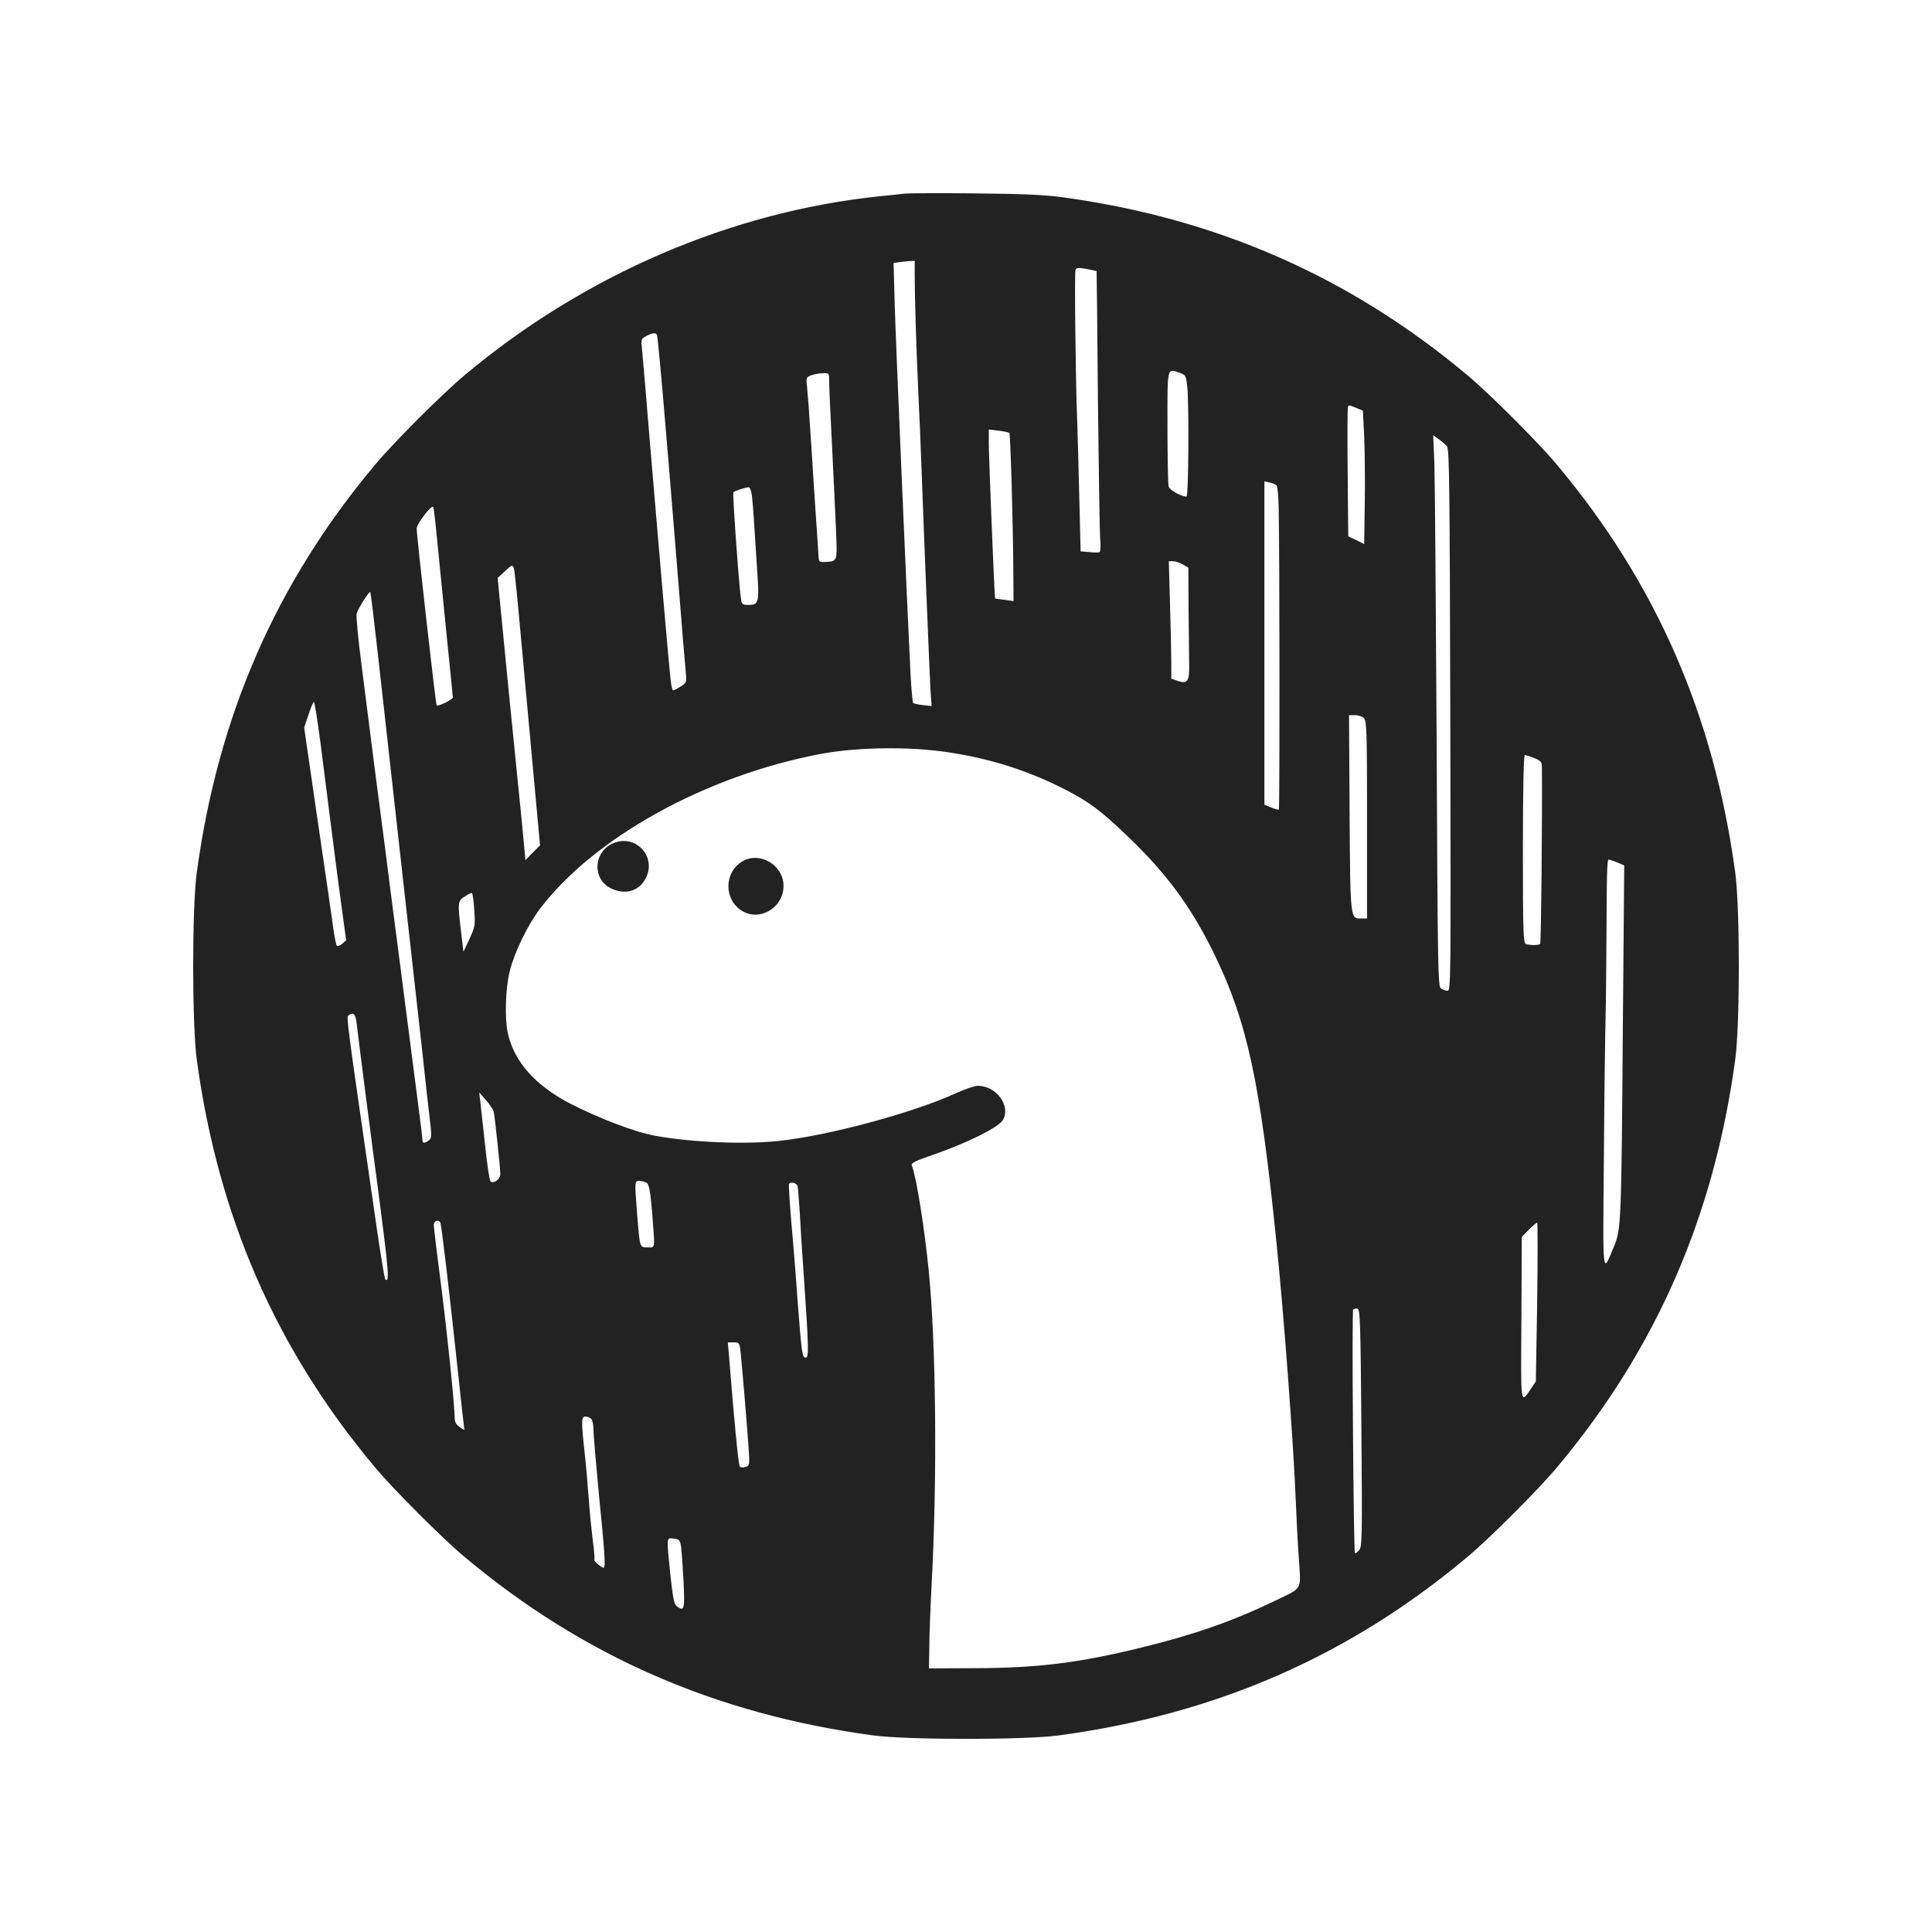 <svg   viewBox="0 0 40 40" fill="none" xmlns="http://www.w3.org/2000/svg">
<path d="M18.741 4.008C18.666 4.016 18.426 4.044 18.209 4.063C15.132 4.386 12.102 5.689 9.63 7.759C9.174 8.136 8.135 9.175 7.757 9.632C5.711 12.076 4.515 14.819 4.074 18.065C3.975 18.785 3.975 21.217 4.074 21.938C4.515 25.184 5.711 27.927 7.757 30.371C8.135 30.827 9.174 31.866 9.63 32.244C12.074 34.29 14.817 35.487 18.064 35.928C18.784 36.026 21.216 36.026 21.936 35.928C25.183 35.487 27.926 34.29 30.37 32.244C30.826 31.866 31.865 30.827 32.243 30.371C34.289 27.927 35.486 25.184 35.926 21.938C36.025 21.217 36.025 18.785 35.926 18.065C35.486 14.819 34.289 12.076 32.243 9.632C31.865 9.175 30.826 8.136 30.37 7.759C27.934 5.72 25.163 4.508 21.96 4.079C21.613 4.032 21.11 4.012 20.177 4.004C19.465 3.996 18.816 4 18.741 4.008V4.008ZM18.938 5.708C18.938 6.169 18.969 7.168 19.012 8.117C19.036 8.581 19.063 9.246 19.075 9.592C19.119 10.82 19.248 14.043 19.268 14.331L19.288 14.618L19.111 14.598C19.012 14.59 18.922 14.567 18.906 14.555C18.894 14.539 18.867 14.268 18.851 13.949C18.78 12.548 18.548 7.113 18.524 6.318L18.501 5.445L18.611 5.429C18.67 5.421 18.768 5.409 18.831 5.405L18.938 5.401V5.708ZM22.704 5.614C22.707 5.618 22.719 6.806 22.731 8.254C22.747 9.707 22.767 11.009 22.778 11.151C22.79 11.296 22.786 11.422 22.767 11.43C22.751 11.442 22.652 11.442 22.554 11.43L22.373 11.415L22.345 10.269C22.33 9.636 22.31 8.935 22.302 8.707C22.271 8.01 22.243 5.645 22.267 5.586C22.282 5.543 22.326 5.539 22.491 5.567C22.605 5.59 22.7 5.61 22.704 5.614V5.614ZM13.601 6.932C13.625 6.968 13.81 9.136 14.038 11.973C14.113 12.937 14.188 13.819 14.199 13.929C14.219 14.13 14.215 14.138 14.089 14.216C14.018 14.26 13.947 14.295 13.932 14.295C13.92 14.295 13.896 14.193 13.884 14.067C13.829 13.555 13.617 11.084 13.467 9.297C13.381 8.247 13.302 7.306 13.29 7.204C13.271 7.031 13.274 7.015 13.377 6.96C13.503 6.893 13.574 6.881 13.601 6.932V6.932ZM24.435 7.723C24.545 7.762 24.557 7.782 24.581 8.006C24.62 8.4 24.608 10.281 24.565 10.281C24.451 10.281 24.215 10.147 24.195 10.072C24.183 10.025 24.171 9.466 24.171 8.833C24.171 7.554 24.156 7.629 24.435 7.723V7.723ZM17.167 7.908C17.167 8.014 17.194 8.601 17.226 9.219C17.257 9.836 17.293 10.62 17.308 10.958C17.336 11.643 17.344 11.619 17.08 11.635C16.95 11.639 16.95 11.639 16.942 11.442C16.934 11.332 16.915 10.989 16.891 10.675C16.871 10.36 16.824 9.679 16.793 9.16C16.761 8.64 16.722 8.125 16.71 8.014C16.686 7.818 16.69 7.81 16.797 7.77C16.86 7.747 16.97 7.727 17.041 7.727C17.167 7.723 17.167 7.723 17.167 7.908V7.908ZM28.083 8.447L28.217 8.502L28.244 9.03C28.256 9.317 28.264 9.939 28.256 10.407L28.244 11.265L28.079 11.182L27.914 11.104L27.902 9.797C27.894 9.077 27.898 8.467 27.906 8.439C27.922 8.38 27.922 8.38 28.083 8.447V8.447ZM20.897 8.963C20.921 8.986 20.976 10.895 20.98 11.863L20.984 12.445L20.799 12.418C20.693 12.406 20.606 12.394 20.602 12.39C20.59 12.383 20.472 9.466 20.472 9.183V8.892L20.673 8.916C20.787 8.931 20.885 8.951 20.897 8.963V8.963ZM29.96 9.242C30.008 9.297 30.015 10.159 30.027 14.913C30.039 20.371 30.039 20.513 29.968 20.513C29.925 20.513 29.866 20.489 29.83 20.462C29.771 20.418 29.764 19.942 29.744 15.279C29.728 12.453 29.708 9.888 29.697 9.577L29.673 9.01L29.787 9.093C29.854 9.14 29.929 9.207 29.96 9.242V9.242ZM26.43 10.049C26.45 10.065 26.47 10.289 26.474 10.545C26.493 11.415 26.497 16.747 26.477 16.762C26.47 16.77 26.399 16.751 26.32 16.719L26.178 16.66V9.966L26.289 9.99C26.348 10.006 26.411 10.029 26.43 10.049V10.049ZM15.569 10.269C15.581 10.376 15.6 10.616 15.612 10.812C15.624 11.005 15.652 11.446 15.675 11.788C15.722 12.481 15.714 12.524 15.49 12.524C15.372 12.524 15.356 12.512 15.341 12.394C15.301 12.162 15.164 10.226 15.183 10.194C15.203 10.167 15.408 10.096 15.502 10.088C15.525 10.084 15.557 10.167 15.569 10.269V10.269ZM9.06 11.273C9.103 11.69 9.19 12.564 9.253 13.213C9.32 13.862 9.375 14.413 9.375 14.437C9.375 14.484 9.072 14.633 9.04 14.602C9.02 14.582 8.627 11.1 8.627 10.942C8.627 10.848 8.93 10.45 8.969 10.494C8.981 10.502 9.02 10.852 9.06 11.273ZM24.49 11.686L24.604 11.753L24.608 12.603C24.612 13.067 24.62 13.587 24.62 13.756C24.628 14.11 24.585 14.169 24.372 14.094L24.25 14.051V13.713C24.25 13.524 24.238 12.977 24.223 12.493L24.199 11.619H24.29C24.337 11.619 24.427 11.651 24.49 11.686V11.686ZM10.787 13.213C10.858 13.969 10.972 15.243 11.047 16.046L11.181 17.502L11.027 17.656L10.878 17.809L10.85 17.498C10.835 17.325 10.756 16.523 10.673 15.712C10.591 14.901 10.473 13.725 10.414 13.099L10.303 11.965L10.457 11.824C10.595 11.694 10.61 11.69 10.638 11.761C10.654 11.8 10.72 12.453 10.787 13.213ZM7.84 13.689C7.926 14.464 8.155 16.526 8.351 18.27C8.548 20.013 8.733 21.694 8.769 22.008C8.8 22.323 8.855 22.799 8.887 23.071C8.942 23.531 8.942 23.563 8.879 23.61C8.784 23.681 8.745 23.673 8.745 23.59C8.745 23.555 8.71 23.256 8.666 22.933C8.595 22.394 8.477 21.481 8.214 19.431C8.159 19.017 8.052 18.195 7.978 17.601C7.899 17.006 7.785 16.121 7.722 15.633C7.659 15.145 7.553 14.311 7.486 13.772C7.415 13.236 7.372 12.76 7.383 12.709C7.411 12.603 7.643 12.233 7.667 12.257C7.675 12.268 7.753 12.91 7.84 13.689ZM6.636 15.385C6.695 15.857 6.805 16.719 6.88 17.306C6.954 17.888 7.049 18.616 7.092 18.919L7.167 19.47L7.084 19.541C7.037 19.58 6.99 19.596 6.974 19.58C6.958 19.564 6.927 19.407 6.903 19.234C6.88 19.061 6.734 18.049 6.577 16.991L6.297 15.062L6.388 14.795C6.435 14.649 6.486 14.531 6.498 14.531C6.514 14.531 6.573 14.917 6.636 15.385V15.385ZM28.241 14.87C28.296 14.925 28.303 15.169 28.303 16.975V19.017H28.193C27.953 19.017 27.957 19.076 27.942 16.841L27.93 14.807H28.056C28.122 14.807 28.209 14.834 28.241 14.87V14.87ZM19.626 15.574C20.515 15.708 21.291 15.956 22.058 16.349C22.554 16.605 22.79 16.782 23.341 17.309C24.16 18.093 24.663 18.777 25.136 19.745C25.824 21.154 26.092 22.402 26.43 25.747C26.584 27.246 26.785 29.965 26.828 31.079C26.84 31.402 26.867 31.933 26.891 32.26C26.934 32.952 26.985 32.858 26.375 33.153C25.529 33.562 24.715 33.846 23.64 34.109C22.326 34.432 21.476 34.534 20.177 34.538L19.233 34.542L19.241 34.09C19.241 33.842 19.264 33.263 19.288 32.811C19.406 30.619 19.382 27.852 19.229 26.317C19.142 25.436 18.973 24.366 18.878 24.129C18.859 24.078 18.949 24.035 19.339 23.901C20.051 23.653 20.669 23.342 20.764 23.189C20.933 22.898 20.63 22.48 20.244 22.48C20.177 22.48 19.976 22.551 19.791 22.634C18.91 23.039 17.143 23.515 16.124 23.622C15.419 23.697 14.325 23.653 13.566 23.515C13.153 23.441 12.413 23.161 11.795 22.843C11.083 22.473 10.646 21.981 10.516 21.398C10.445 21.084 10.465 20.454 10.555 20.1C10.654 19.71 10.929 19.143 11.181 18.813C12.303 17.337 14.617 16.058 16.989 15.61C17.745 15.468 18.816 15.452 19.626 15.574ZM31.767 15.696C31.908 15.755 31.924 15.771 31.924 15.905C31.932 16.979 31.908 19.435 31.889 19.537C31.885 19.572 31.68 19.576 31.593 19.545C31.538 19.525 31.53 19.313 31.53 17.577C31.53 16.334 31.546 15.633 31.57 15.633C31.59 15.633 31.68 15.661 31.767 15.696V15.696ZM33.486 17.857L33.628 17.916L33.6 21.174C33.569 25.326 33.565 25.448 33.416 25.806C33.172 26.392 33.183 26.51 33.207 23.937C33.215 22.65 33.234 21.347 33.242 21.044C33.25 20.741 33.258 19.887 33.262 19.143C33.262 18.246 33.274 17.797 33.301 17.797C33.325 17.797 33.408 17.825 33.486 17.857ZM9.819 18.837C9.843 19.155 9.835 19.187 9.721 19.439L9.595 19.706L9.548 19.313C9.473 18.683 9.473 18.655 9.623 18.561C9.689 18.514 9.76 18.482 9.772 18.49C9.784 18.498 9.808 18.655 9.819 18.837V18.837ZM7.387 21.209C7.423 21.532 7.698 23.673 7.84 24.724C8.052 26.349 8.068 26.581 7.974 26.483C7.962 26.471 7.871 25.924 7.777 25.267C7.163 21.024 7.167 21.052 7.218 21.02C7.324 20.95 7.36 20.989 7.387 21.209V21.209ZM10.221 23.012C10.244 23.11 10.358 24.177 10.358 24.306C10.358 24.417 10.217 24.519 10.154 24.456C10.134 24.436 10.083 24.102 10.044 23.716C10 23.327 9.957 22.921 9.945 22.815L9.922 22.618L10.059 22.776C10.138 22.862 10.209 22.968 10.221 23.012V23.012ZM13.396 24.495C13.44 24.535 13.467 24.692 13.503 25.117C13.562 25.885 13.57 25.826 13.408 25.826C13.243 25.826 13.247 25.837 13.192 25.145C13.137 24.44 13.137 24.448 13.243 24.448C13.294 24.448 13.361 24.472 13.396 24.495ZM16.513 24.555C16.521 24.594 16.541 24.83 16.557 25.078C16.568 25.326 16.604 25.885 16.635 26.317C16.745 27.907 16.749 28.108 16.683 28.108C16.608 28.108 16.6 28.049 16.513 26.927C16.482 26.463 16.423 25.731 16.383 25.302C16.348 24.873 16.324 24.515 16.336 24.507C16.38 24.46 16.494 24.495 16.513 24.555ZM9.115 25.31C9.139 25.346 9.288 26.605 9.473 28.325C9.528 28.844 9.583 29.344 9.595 29.438L9.615 29.607L9.516 29.544C9.442 29.493 9.414 29.442 9.414 29.352C9.414 29.104 9.245 27.471 9.115 26.471C9.04 25.904 8.981 25.404 8.981 25.357C8.981 25.275 9.076 25.243 9.115 25.31V25.31ZM31.826 26.955L31.798 28.6L31.7 28.746C31.475 29.076 31.487 29.139 31.499 27.297L31.507 25.609L31.652 25.46C31.731 25.381 31.81 25.314 31.826 25.314C31.837 25.314 31.837 26.054 31.826 26.955V26.955ZM28.186 29.564C28.205 31.851 28.201 32.028 28.138 32.098C28.099 32.142 28.064 32.169 28.052 32.157C28.024 32.126 27.985 27.14 28.016 27.112C28.032 27.097 28.071 27.089 28.107 27.093C28.158 27.105 28.17 27.384 28.186 29.564V29.564ZM15.333 27.998C15.36 28.242 15.459 29.411 15.498 29.962C15.522 30.331 15.522 30.343 15.435 30.371C15.388 30.387 15.333 30.383 15.317 30.363C15.289 30.335 15.203 29.462 15.097 28.116L15.069 27.793H15.191C15.305 27.793 15.313 27.801 15.333 27.998V27.998ZM12.24 29.375C12.267 29.403 12.287 29.501 12.287 29.599C12.287 29.702 12.334 30.233 12.385 30.784C12.535 32.291 12.546 32.496 12.48 32.457C12.377 32.398 12.287 32.307 12.306 32.283C12.314 32.268 12.299 32.071 12.267 31.847C12.24 31.618 12.204 31.248 12.188 31.02C12.173 30.792 12.137 30.375 12.106 30.095C12.031 29.407 12.035 29.328 12.121 29.328C12.161 29.328 12.212 29.348 12.24 29.375V29.375ZM14.101 32.024C14.113 32.11 14.136 32.433 14.152 32.74C14.18 33.33 14.168 33.373 14.007 33.252C13.959 33.216 13.928 33.066 13.881 32.618C13.798 31.807 13.794 31.839 13.947 31.855C14.062 31.866 14.077 31.882 14.101 32.024Z" fill="#222222"/>
<path d="M12.696 17.459C12.287 17.636 12.255 18.191 12.641 18.388C12.92 18.53 13.204 18.463 13.349 18.219C13.625 17.77 13.176 17.251 12.696 17.459ZM15.364 17.837C14.986 18.069 14.986 18.628 15.364 18.86C15.738 19.084 16.222 18.789 16.222 18.341C16.222 17.908 15.726 17.617 15.364 17.837Z" fill="#222222"/>
</svg>

